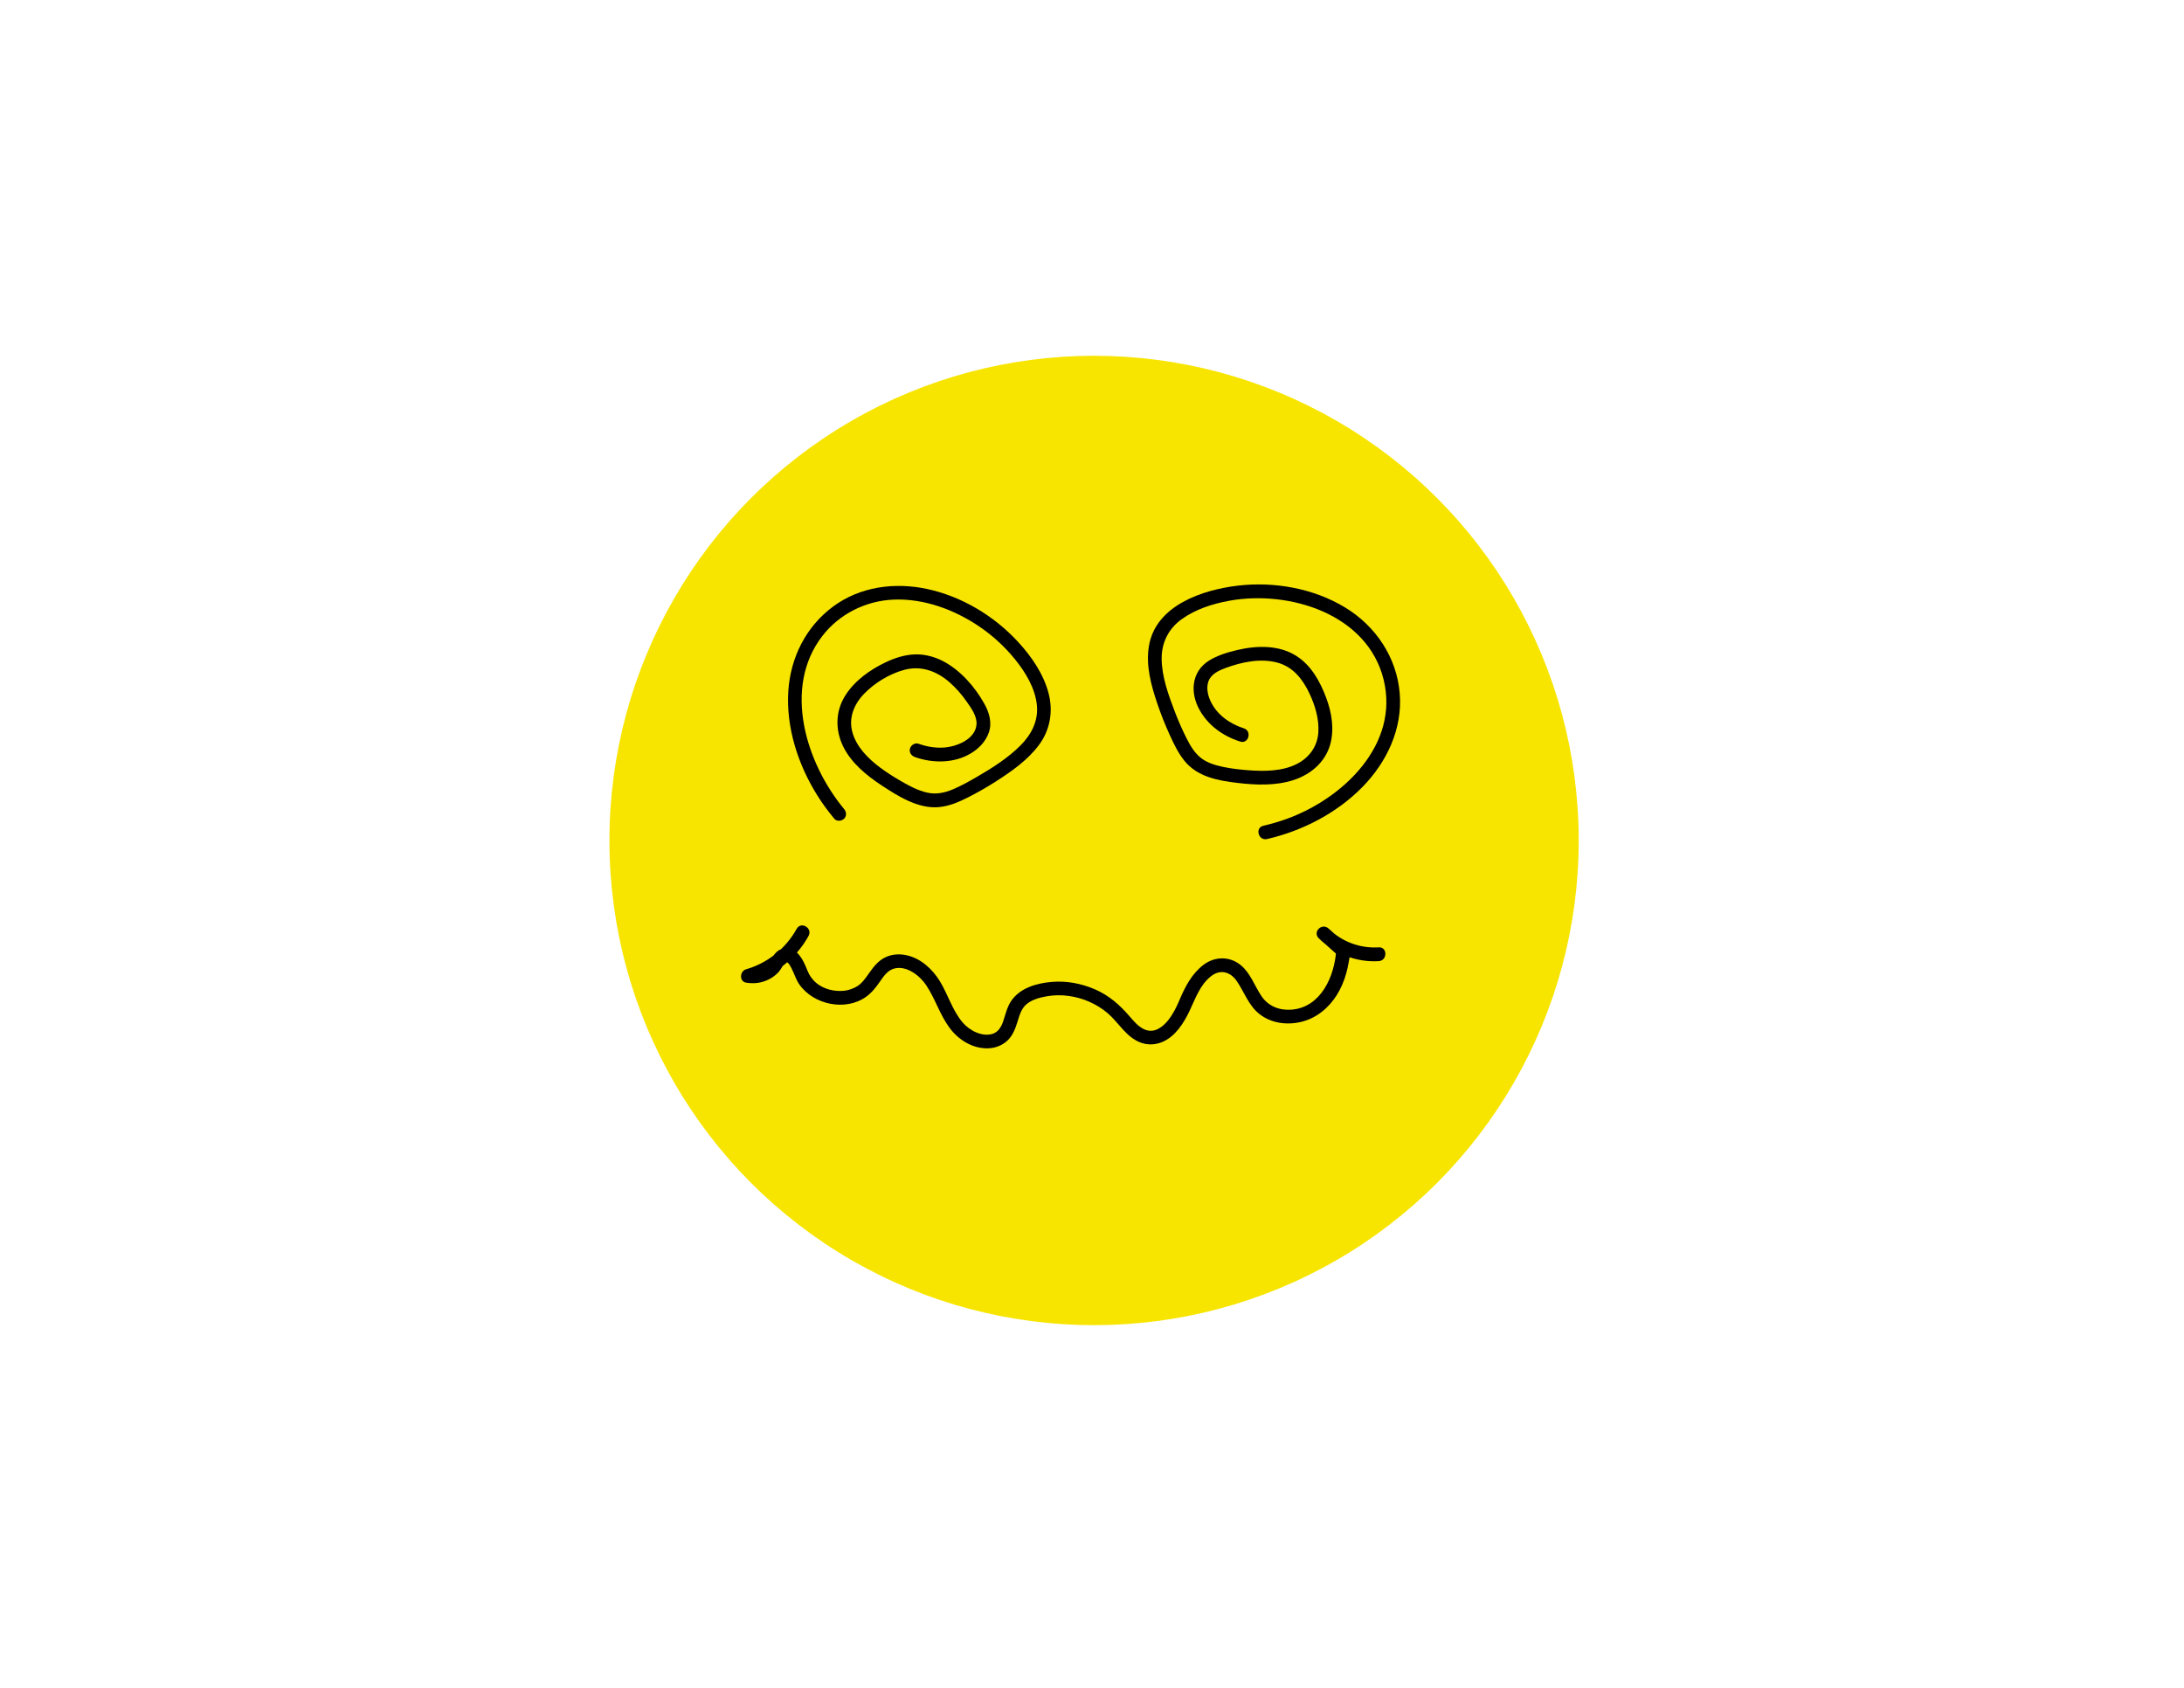 <?xml version="1.0" encoding="utf-8"?>
<!-- Generator: Adobe Illustrator 25.4.1, SVG Export Plug-In . SVG Version: 6.00 Build 0)  -->
<svg version="1.1" xmlns="http://www.w3.org/2000/svg" xmlns:xlink="http://www.w3.org/1999/xlink" x="0px" y="0px"
	 viewBox="0 0 792 612" style="enable-background:new 0 0 792 612;" xml:space="preserve">
<style type="text/css">
	.st0{fill:#F7E500;stroke:#F7E500;stroke-width:10;stroke-miterlimit:10;}
</style>
<g id="Layer_1">
	<circle class="st0" cx="396.75" cy="304.75" r="170.75"/>
</g>
<g id="Layer_2">
	<g>
		<g>
			<path d="M331.75,274.49c6.54,2.33,14.25,2.32,20.33-1.33c2.92-1.75,5.38-4.3,6.51-7.56c1.25-3.6,0.12-7.33-1.68-10.52
				c-3.4-6.04-8.49-11.91-14.66-15.21c-3.19-1.7-6.75-2.69-10.37-2.59c-3.77,0.1-7.36,1.27-10.74,2.88
				c-5.66,2.7-11.13,6.59-14.55,11.94c-3.65,5.71-3.77,12.54-0.82,18.57c2.94,6,8.44,10.48,13.91,14.09
				c5.96,3.93,13.3,8.57,20.75,7.9c3.76-0.34,7.18-1.8,10.51-3.49c3.49-1.76,6.88-3.69,10.17-5.8c5.72-3.67,11.55-7.72,15.65-13.23
				c4.1-5.51,5.23-12.31,3.46-18.91c-1.88-7.01-6.22-13.28-11.09-18.55c-8.68-9.41-20.45-16.47-33.02-19.14
				c-11.73-2.5-24.3-0.83-34.08,6.45c-9.77,7.27-15.35,18.43-16.15,30.51c-0.88,13.23,3.51,26.7,10.46,37.83
				c1.86,2.99,3.96,5.83,6.21,8.54c0.86,1.04,2.64,0.89,3.54,0c1.03-1.03,0.87-2.49,0-3.54c-13.75-16.56-22.37-43.94-7.88-62.72
				c6.21-8.06,15.9-12.84,26.03-13.2c11-0.39,21.85,3.66,30.87,9.75c4.86,3.28,9.23,7.3,12.93,11.85
				c3.79,4.66,7.34,10.48,7.97,16.58c0.6,5.75-1.94,10.7-5.92,14.69c-4.51,4.52-10.11,8.09-15.6,11.28
				c-2.89,1.68-5.86,3.36-8.94,4.66c-2.95,1.25-6.08,1.9-9.25,1.19c-3.41-0.76-6.52-2.42-9.52-4.16c-2.62-1.52-5.19-3.13-7.62-4.95
				c-4.33-3.23-8.59-7.48-10.06-12.84c-1.43-5.23,0.63-10.16,4.29-13.93c3.86-3.97,9.2-7.21,14.55-8.65
				c6.12-1.64,11.84,0.49,16.47,4.57c2.31,2.04,4.35,4.37,6.11,6.9c1.65,2.36,3.85,5.33,3.6,8.37c-0.44,5.37-7.26,8.04-11.84,8.34
				c-3.17,0.21-6.22-0.33-9.2-1.39c-1.27-0.45-2.74,0.51-3.08,1.75C329.62,272.8,330.47,274.04,331.75,274.49L331.75,274.49z"/>
		</g>
	</g>
	<g>
		<g>
			<path d="M451.05,264.08c-5.1-1.62-9.88-5.01-12.13-10c-0.96-2.13-1.5-4.73-0.71-6.99c0.95-2.7,3.77-3.97,6.28-4.9
				c5.84-2.15,12.6-3.59,18.74-1.93c5.68,1.53,9.19,6.02,11.6,11.13c2.08,4.4,3.56,9.3,3.25,14.2c-0.33,5.09-3.34,9.21-7.94,11.49
				c-5.3,2.63-11.7,2.63-17.46,2.2c-3.09-0.23-6.2-0.58-9.24-1.23c-2.87-0.61-5.84-1.5-8.14-3.39c-2.24-1.84-3.7-4.37-4.99-6.92
				c-1.61-3.18-3.04-6.45-4.31-9.78c-2.28-5.98-4.65-12.49-4.74-18.97c-0.08-5.92,2.48-11.06,7.31-14.51
				c5.07-3.62,11.17-5.56,17.24-6.66c21.78-3.93,50.15,4.82,55.96,28.67c5.73,23.48-14.61,42.88-34.83,50.31
				c-2.88,1.06-5.82,1.92-8.8,2.61c-3.13,0.72-1.81,5.55,1.33,4.82c12.86-2.97,25.21-9.35,34.52-18.79
				c8.9-9.02,14.68-21.2,13.6-34.07c-1.1-13.07-8.71-24.38-19.84-31.13c-11.42-6.92-25.6-9.43-38.79-7.9
				c-12.87,1.5-29.82,7.14-32.31,21.86c-1.21,7.17,0.81,14.37,3.1,21.12c1.3,3.83,2.81,7.59,4.49,11.27
				c1.47,3.22,3.01,6.42,5.22,9.2c4.7,5.89,12.2,7.25,19.28,8.09c6.7,0.79,13.85,1.08,20.35-1.04c6.18-2.02,11.42-6.4,13.26-12.79
				c1.6-5.57,0.58-11.68-1.41-17.01c-2.21-5.92-5.43-11.79-10.9-15.25c-6.29-3.98-14.29-3.75-21.28-2.12
				c-3.5,0.82-7.26,1.94-10.33,3.86c-3.15,1.97-5.11,4.97-5.51,8.67c-0.67,6.24,3.25,12.38,7.98,16.08c2.65,2.07,5.62,3.58,8.83,4.6
				C452.79,269.88,454.11,265.05,451.05,264.08L451.05,264.08z"/>
		</g>
	</g>
	<g>
		<g>
			<path d="M288.91,336.78c-3.93,7.12-10.57,12.45-18.39,14.69c-2.22,0.63-2.54,4.38,0,4.82c2.95,0.51,5.84,0.12,8.5-1.28
				c1.22-0.64,2.39-1.53,3.32-2.55c0.93-1.02,1.45-2.39,2.38-3.38c0.33-0.36,0.25-0.13,0.51-0.38c-0.05,0-0.1,0-0.15,0.01
				c0.31,0.01,0.33,0,0.06-0.02c0.61,0.37,0.07,0,0.09,0.02c0.16,0.17,0.59,0.44,0.92,0.88c0.24,0.32,0.58,0.93,0.81,1.37
				c1.05,1.95,1.62,4.14,2.9,5.97c5.14,7.37,16.7,9.83,24.17,4.53c2.12-1.5,3.61-3.45,5.08-5.56c1.33-1.9,2.74-4.03,5.09-4.69
				c4.47-1.26,9.33,2.49,11.68,6.03c3.28,4.91,4.95,10.72,8.49,15.48c3.19,4.28,8.19,7.45,13.67,7.4c2.64-0.02,5.15-0.91,7.13-2.67
				c2.04-1.81,3.03-4.45,3.82-6.99c0.76-2.44,1.4-4.92,3.52-6.55c2.05-1.58,4.77-2.27,7.28-2.7c5.06-0.86,10.53-0.06,15.21,2.01
				c2.38,1.05,4.66,2.43,6.64,4.12c2.07,1.78,3.73,3.92,5.56,5.93c1.87,2.06,4.02,3.92,6.68,4.85c2.56,0.9,5.34,0.7,7.79-0.38
				c4.57-2,7.55-6.71,9.63-11.03c2.16-4.5,3.8-9.6,7.92-12.78c3.4-2.62,6.99-1.52,9.28,1.81c2.76,4,4.28,8.86,8.23,11.95
				c4.26,3.35,9.97,4.08,15.15,2.83c5.46-1.32,9.89-4.98,12.86-9.67c1.53-2.43,2.67-5.15,3.45-7.91c0.35-1.24,0.63-2.5,0.84-3.76
				c0.24-1.47,0.84-3.68,0.43-5.14c-0.41-1.49-2.49-2.75-3.62-3.75c-1.36-1.22-2.73-2.43-4.09-3.65c-2.39-2.13-5.83,1.24-3.54,3.54
				c5.68,5.7,13.73,8.82,21.77,8.32c3.2-0.2,3.22-5.2,0-5c-6.78,0.42-13.43-2.03-18.23-6.86c-1.18,1.18-2.36,2.36-3.54,3.54
				c2.36,2.1,4.71,4.2,7.07,6.3c-0.24-0.59-0.49-1.18-0.73-1.77c-0.63,9.34-5.57,20.59-16.22,21.38c-4.43,0.33-8.45-1.26-10.94-5.01
				c-2.46-3.69-3.94-8.25-7.46-11.14c-4.01-3.29-9.37-3.2-13.47-0.12c-4.17,3.14-6.62,7.8-8.62,12.51
				c-1.67,3.92-3.97,8.66-7.87,10.74c-1.52,0.81-3.38,0.93-5.11,0.11c-2.18-1.03-3.79-3.01-5.34-4.8c-3.5-4.05-7.38-7.45-12.34-9.61
				c-4.95-2.16-10.41-3.21-15.81-2.74c-5.49,0.48-11.61,2.2-14.79,7.08c-1.47,2.25-1.99,4.95-2.87,7.45
				c-0.67,1.9-1.82,3.64-3.62,4.25c-3.82,1.29-8.45-1.07-11.04-4.12c-3.67-4.34-5.28-10.09-8.21-14.9c-2.69-4.4-6.9-8.29-12.07-9.43
				c-2.64-0.58-5.33-0.4-7.77,0.78c-2.51,1.21-4.24,3.43-5.8,5.66c-1.24,1.76-2.53,3.64-4.18,4.7c-1.46,0.94-3.32,1.57-4.84,1.73
				c-3.66,0.39-7.55-0.58-10.24-2.89c-1.44-1.24-2.39-2.63-3.05-4.24c-0.92-2.26-1.89-4.64-3.61-6.43c-1.78-1.85-4.37-2.46-6.68-1.2
				c-2.27,1.25-2.87,3.99-4.88,5.52c-1.63,1.25-3.86,1.9-5.89,1.54c0,1.61,0,3.21,0,4.82c9.03-2.58,16.84-8.76,21.38-16.98
				C294.79,336.48,290.47,333.96,288.91,336.78L288.91,336.78z"/>
		</g>
	</g>
</g>
</svg>
